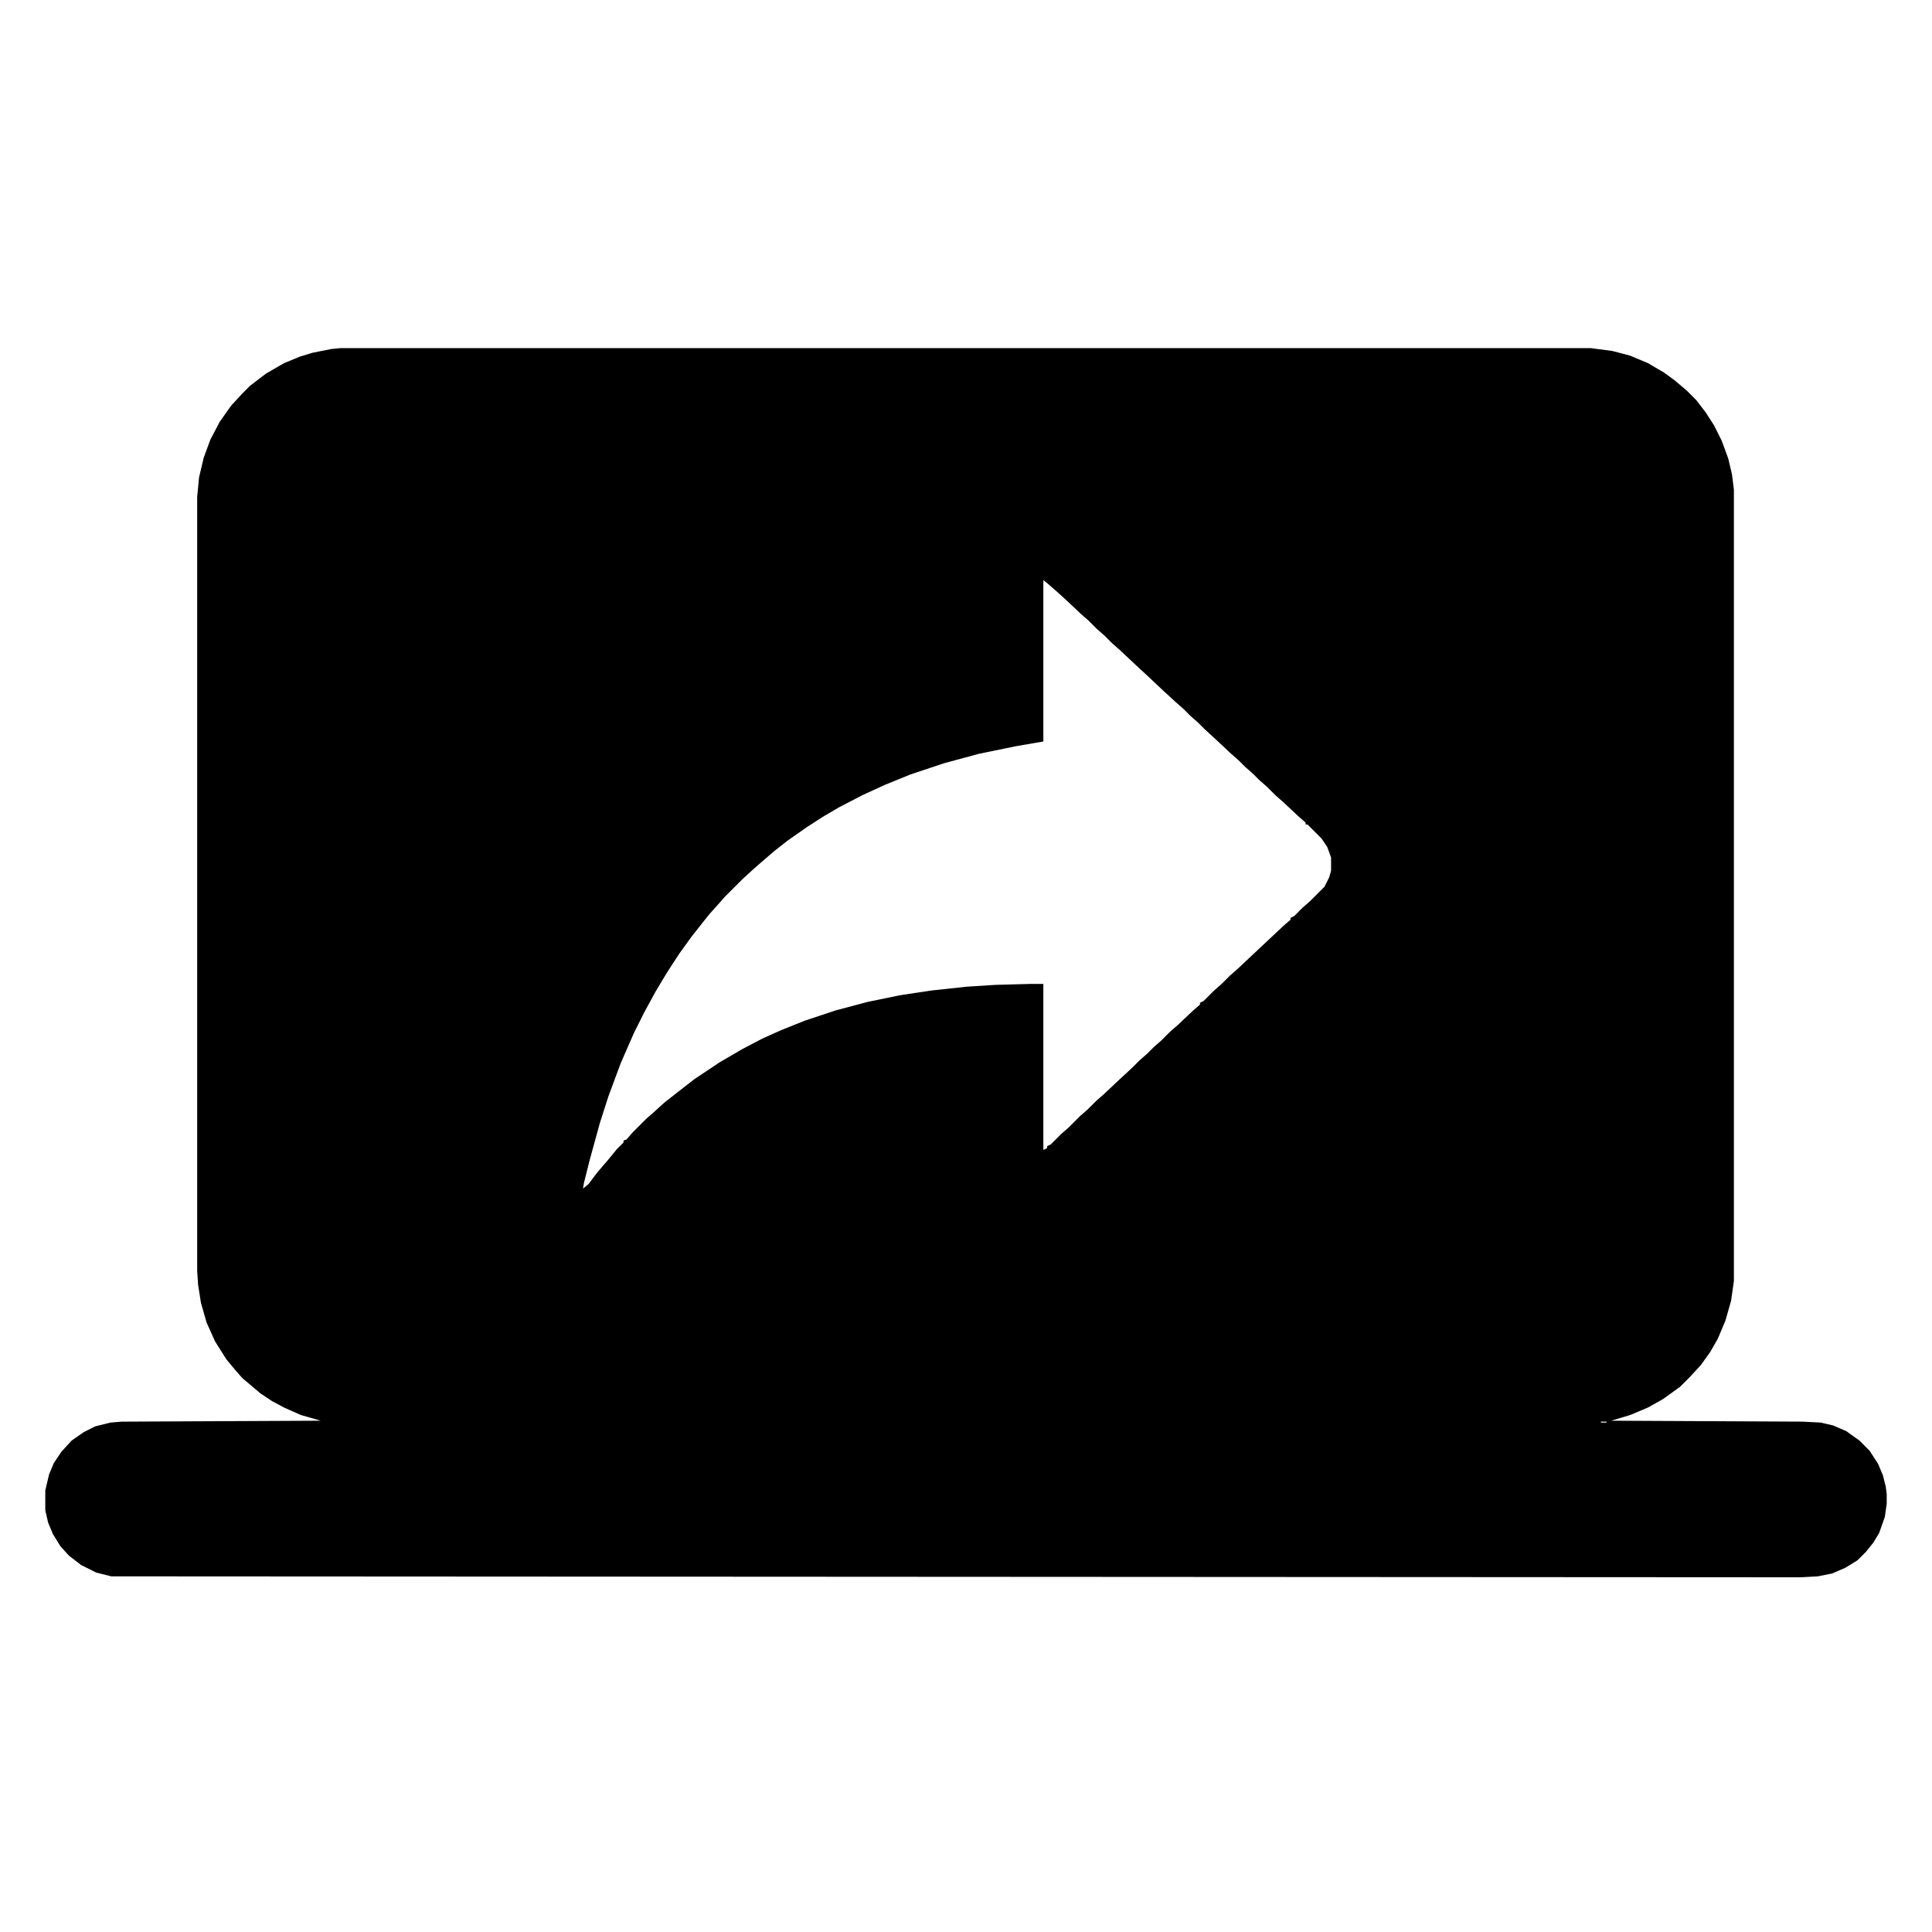 <?xml version="1.0" encoding="UTF-8"?>
<svg version="1.1" viewBox="0 0 2048 2028" width="1280" height="1280" xmlns="http://www.w3.org/2000/svg">
<path transform="translate(361,359)" d="m0 0h1325l23 3 19 5 19 8 17 10 11 8 13 11 10 10 10 13 9 14 8 16 7 19 4 17 2 16v839l-3 21-6 21-8 19-8 14-10 14-12 13-10 10-18 13-16 9-19 8-20 6 203 1 19 1 13 3 14 6 14 10 11 11 9 14 5 12 3 12 1 8v10l-2 14-6 17-6 10-8 10-9 9-13 8-14 6-15 3-18 1-1791-1-16-4-16-8-13-10-9-10-8-13-5-12-3-13v-21l4-17 5-12 8-12 11-12 13-9 12-6 16-4 12-1 211-1-21-6-18-8-13-7-12-8-13-11-6-5-7-8-10-12-12-19-9-20-6-21-3-19-1-15v-820l2-21 5-21 7-19 10-19 12-17 12-13 8-8 17-13 19-11 17-7 13-4 20-4zm745 246v171l-29 5-39 8-37 10-36 12-27 11-24 11-25 13-17 10-17 11-20 14-14 11-14 12-8 7-12 11-19 19-7 8-9 10-8 10-11 14-13 18-13 20-12 20-12 22-11 22-14 32-13 35-9 28-11 40-6 24-1 6 6-5 9-12 12-14 9-11 7-7v-2l3-1 7-8 14-14 8-7 11-10 14-11 18-14 27-18 24-14 21-11 20-9 25-10 33-11 34-9 34-7 33-5 37-4 31-2 37-1h14v176l4-2v-2l4-2 11-11 8-7 12-12 8-7 9-9 8-7 17-16 13-12 8-8 8-7 7-7 8-7 9-9 8-7 17-16 7-6v-2l4-2 11-11 8-7 9-9 8-7 17-16 32-30 7-6v-2l4-2 9-9 8-7 15-15 5-10 2-7v-14l-4-11-6-9-15-15h-2v-2l-8-7-16-15-8-7-9-9-8-7-7-7-8-7-7-7-8-7-16-15-12-11-7-7-8-7-8-8-8-7-12-11-17-16-13-12-17-16-8-7-8-8-8-7-9-9-8-7-17-16-10-9-8-7zm-762 892m1353 0v1h6v-1z"/>
</svg>
